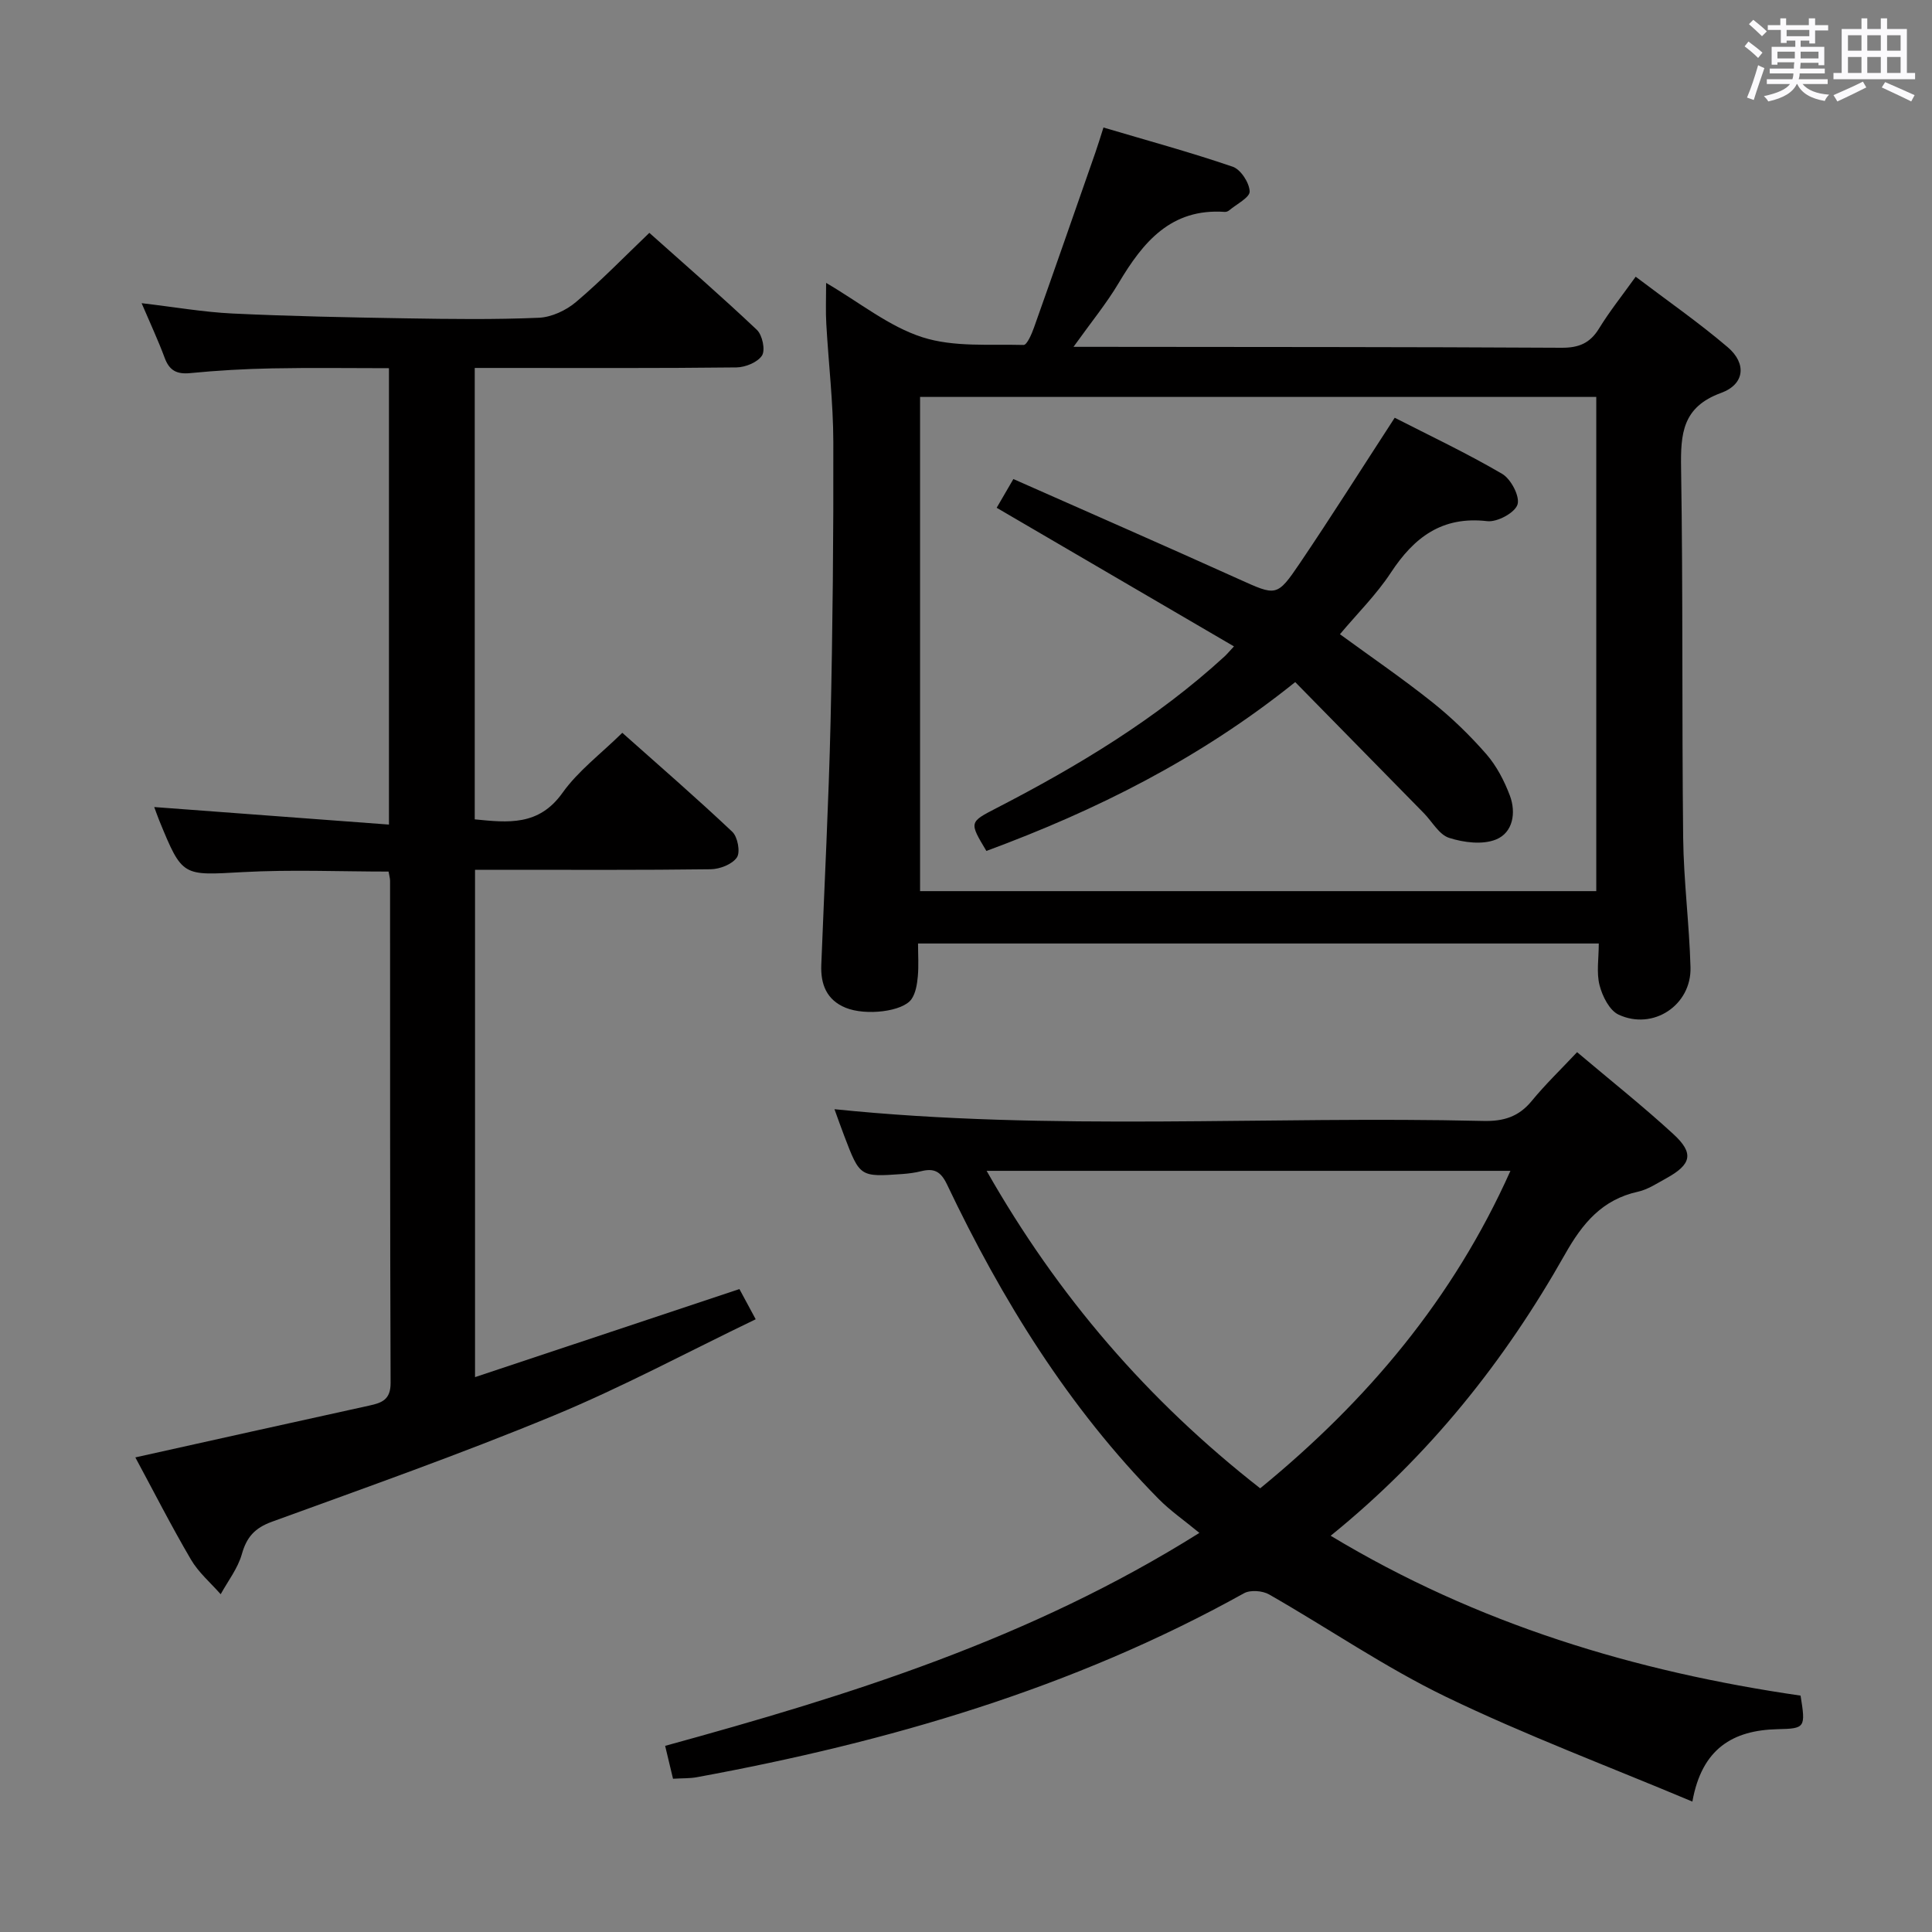 <svg enable-background="new 0 0 400 400" viewBox="0 0 400 400" xmlns="http://www.w3.org/2000/svg"><rect x="0" y="0" width="400" height="400" fill="#808080" stroke="none"/><path d="m361.2 9.6.8-1c.9.7 1.9 1.4 2.9 2.3l-.9 1.1c-1-1-2-1.8-2.8-2.4zm.5 10.6c.9-2.1 1.6-4.3 2.3-6.7.4.2.8.4 1.3.6-.7 2.1-1.5 4.3-2.2 6.6zm.4-15.2.9-.9c1 .8 2 1.6 2.8 2.4l-1 1c-.9-.9-1.8-1.7-2.7-2.5zm12.5-1.2h1.2v1.4h2.7v1.1h-2.7v2.7h-1.2v-.6h-1.8v1.3h4.9v3.8h-1.2v-.5h-3.7c0 .4-.1.9-.1 1.2h5.1v1h-5.2c0 .5-.1.9-.2 1.2h6v1h-5.2c1.1 1.3 2.9 2 5.5 2.2-.4.4-.7.8-.9 1.3-2.9-.5-4.8-1.6-5.7-3.5h-.1c-.8 1.7-2.7 2.9-5.9 3.6-.2-.4-.6-.8-.9-1.1 2.8-.6 4.6-1.4 5.4-2.5h-4.8v-1h5.3c.1-.3.2-.7.2-1.2h-4.9v-1h5c0-.4 0-.8.1-1.3h-3.5v.5h-1.2v-3.7h4.9v-1.3h-1.8v.5h-1.2v-2.7h-2.7v-1h2.6v-1.4h1.2v1.4h4.7v-1.4zm-6.6 8.3h3.6c0-.4 0-.9 0-1.4h-3.6zm1.9-4.6h4.7v-1.3h-4.7zm6.6 3.2h-3.7v1.4h3.7z" fill="#fbfafc"/><path d="m385.3 3.8h1.3v2.2h2.8v-2.2h1.3v2.2h4.1v9.1h1.7v1.3h-16.9v-1.3h1.7v-9.1h4.1v-2.2zm.4 13.1.7 1.2c-1.8.9-3.8 1.9-6 2.9-.2-.4-.5-.8-.8-1.3 2.3-1 4.3-1.9 6.1-2.8zm-3.1-6.4h2.8v-3.2h-2.8zm0 4.6h2.8v-3.3h-2.8zm4-4.6h2.8v-3.2h-2.8zm0 4.6h2.8v-3.3h-2.8zm3.7 1.9c2.1.9 4.1 1.8 6.1 2.7l-.7 1.3c-2.2-1.1-4.2-2-6.1-2.9zm3.2-9.7h-2.8v3.2h2.8v-3.1zm-2.8 7.8h2.8v-3.3h-2.8z" fill="#fbfafc"/><g fill="#010000"><path d="m171.04 58.57c7 4.1 13.03 9.04 19.93 11.25 6.5 2.09 13.92 1.41 20.95 1.6.7.02 1.68-2.26 2.16-3.61 4.28-12.05 8.48-24.13 12.7-36.21.54-1.54 1.01-3.11 1.68-5.2 9.1 2.7 18.03 5.13 26.77 8.12 1.65.57 3.43 3.31 3.5 5.11.05 1.25-2.71 2.63-4.24 3.92-.24.2-.62.35-.93.32-11.12-.77-16.9 6.24-21.93 14.69-2.53 4.26-5.71 8.13-9.37 13.25h5.55c31.83.04 63.66.01 95.49.19 3.58.02 5.89-.94 7.76-3.98 2.16-3.53 4.76-6.78 7.59-10.73 6.52 4.94 13.04 9.47 19.05 14.59 3.95 3.36 3.55 7.68-1.37 9.47-8.02 2.92-8.39 8.45-8.28 15.56.41 25.49.15 50.99.43 76.48.1 8.96 1.27 17.91 1.52 26.88.22 7.84-7.74 13.13-14.89 9.8-1.89-.88-3.36-3.82-3.94-6.09-.67-2.62-.16-5.55-.16-8.64-47.1 0-93.68 0-140.94 0 0 2.34.16 4.62-.05 6.86-.15 1.59-.43 3.38-1.29 4.64-1.78 2.61-9.5 3.51-13.66 1.8-3.95-1.62-5.19-4.88-5.03-8.87.65-16.78 1.53-33.56 1.92-50.35.44-19.31.62-38.63.57-57.94-.02-8.12-.99-16.24-1.45-24.37-.16-2.56-.04-5.17-.04-8.54zm19.45 23.61v102.32h140c0-34.33 0-68.24 0-102.32-46.79 0-93.23 0-140 0z"/><path d="m134.44 48.21c7.29 6.51 14.93 13.14 22.27 20.09 1.13 1.07 1.78 4.16 1.06 5.3-.9 1.41-3.45 2.45-5.31 2.47-16.16.19-32.32.11-48.49.11-1.8 0-3.6 0-5.68 0v93.46c6.89.68 13.25 1.41 18.16-5.48 3.23-4.54 7.91-8.04 12.39-12.44 7.58 6.75 15.33 13.46 22.78 20.5 1.11 1.05 1.7 4.21.94 5.31-.97 1.42-3.52 2.41-5.41 2.44-14.33.19-28.66.11-42.99.11-1.81 0-3.63 0-5.81 0v105.04c18.22-6.07 36.21-12.06 54.74-18.23.92 1.7 1.91 3.54 3.37 6.25-14.08 6.77-27.69 14.1-41.9 19.97-19.17 7.93-38.76 14.85-58.26 21.95-3.54 1.29-5.23 3.16-6.23 6.71-.83 2.95-2.87 5.55-4.38 8.3-2.08-2.37-4.58-4.49-6.15-7.17-4.1-6.99-7.78-14.23-11.52-21.16 16.4-3.64 32.41-7.22 48.44-10.73 2.62-.57 4.42-1.23 4.41-4.68-.14-34.66-.09-69.31-.11-103.97 0-.48-.15-.97-.31-1.91-10.03 0-20.12-.44-30.16.11-12.53.69-12.51 1.05-17.31-10.66-.43-1.06-.8-2.15-1.05-2.81 16.06 1.2 32.15 2.4 48.6 3.63 0-32.13 0-62.9 0-94.49-8.08 0-16.16-.12-24.24.04-5.65.11-11.3.43-16.92.98-2.8.27-4.31-.55-5.28-3.17-1.31-3.54-2.92-6.98-4.77-11.31 6.82.8 12.8 1.85 18.82 2.14 11.96.57 23.94.8 35.91 1 9.16.15 18.34.27 27.49-.12 2.64-.11 5.64-1.51 7.7-3.25 5.2-4.39 9.94-9.3 15.2-14.33z"/><path d="m139.34 368.27c-.59-2.48-1.08-4.53-1.63-6.81 38.13-10.47 75.5-22.04 110.61-44.09-3.2-2.64-6.04-4.6-8.42-7.01-18.69-18.95-32.47-41.25-43.83-65.13-1.3-2.73-2.7-3.4-5.33-2.75-1.28.32-2.6.49-3.92.59-8.79.62-8.79.61-12.04-7.92-.7-1.83-1.35-3.68-2.01-5.5 44.91 4.61 89.67 1.36 134.34 2.43 4.17.1 7.31-.85 10-4.12 2.82-3.44 6.06-6.55 9.41-10.12 7.09 5.99 13.73 11.26 19.95 16.98 4.31 3.96 3.73 6.27-1.5 9.14-1.9 1.04-3.8 2.32-5.85 2.77-7.43 1.64-11.48 6.54-15.1 12.95-12.46 22.05-28.02 41.68-48.52 58.28 30.36 18.31 63.07 28.14 97.29 33.1 1.07 6.65.97 6.82-4.77 6.95-9.22.21-15.68 4-17.63 14.99-17.48-7.35-34.58-13.76-50.97-21.67-12.67-6.12-24.39-14.2-36.65-21.21-1.38-.79-3.9-.99-5.22-.25-35.42 19.7-73.7 30.81-113.27 38.08-1.44.27-2.96.2-4.94.32zm121.57-60.13c22.28-18.23 40.01-39.35 51.81-65.73-36.37 0-72.03 0-108.45 0 14.73 25.92 33.34 47.52 56.64 65.73z"/><path d="m268.16 141.22c-19.85 15.94-41.3 26.59-63.94 34.96-3.58-5.97-3.57-5.95 2.11-8.88 16.89-8.72 33.11-18.48 47.21-31.4.46-.42.86-.92 1.94-2.07-16.51-9.65-32.69-19.09-49.13-28.7.97-1.66 2.02-3.48 3.46-5.95 15.72 6.96 31.21 13.74 46.63 20.7 7.8 3.51 7.91 3.77 12.69-3.29 6.51-9.63 12.71-19.46 19.63-30.1 7.11 3.64 14.87 7.3 22.25 11.62 1.82 1.06 3.72 4.7 3.17 6.36-.57 1.72-4.21 3.67-6.26 3.43-9.36-1.08-15.15 3.34-19.97 10.68-2.99 4.55-6.95 8.46-10.53 12.73 6.45 4.71 13 9.19 19.18 14.12 4.01 3.2 7.75 6.84 11.13 10.71 2.12 2.44 3.72 5.52 4.87 8.57 1.33 3.54.66 7.67-2.87 9.1-2.79 1.13-6.69.63-9.71-.34-2.09-.67-3.51-3.38-5.26-5.15-8.82-9-17.65-17.99-26.6-27.1z"/></g></svg>